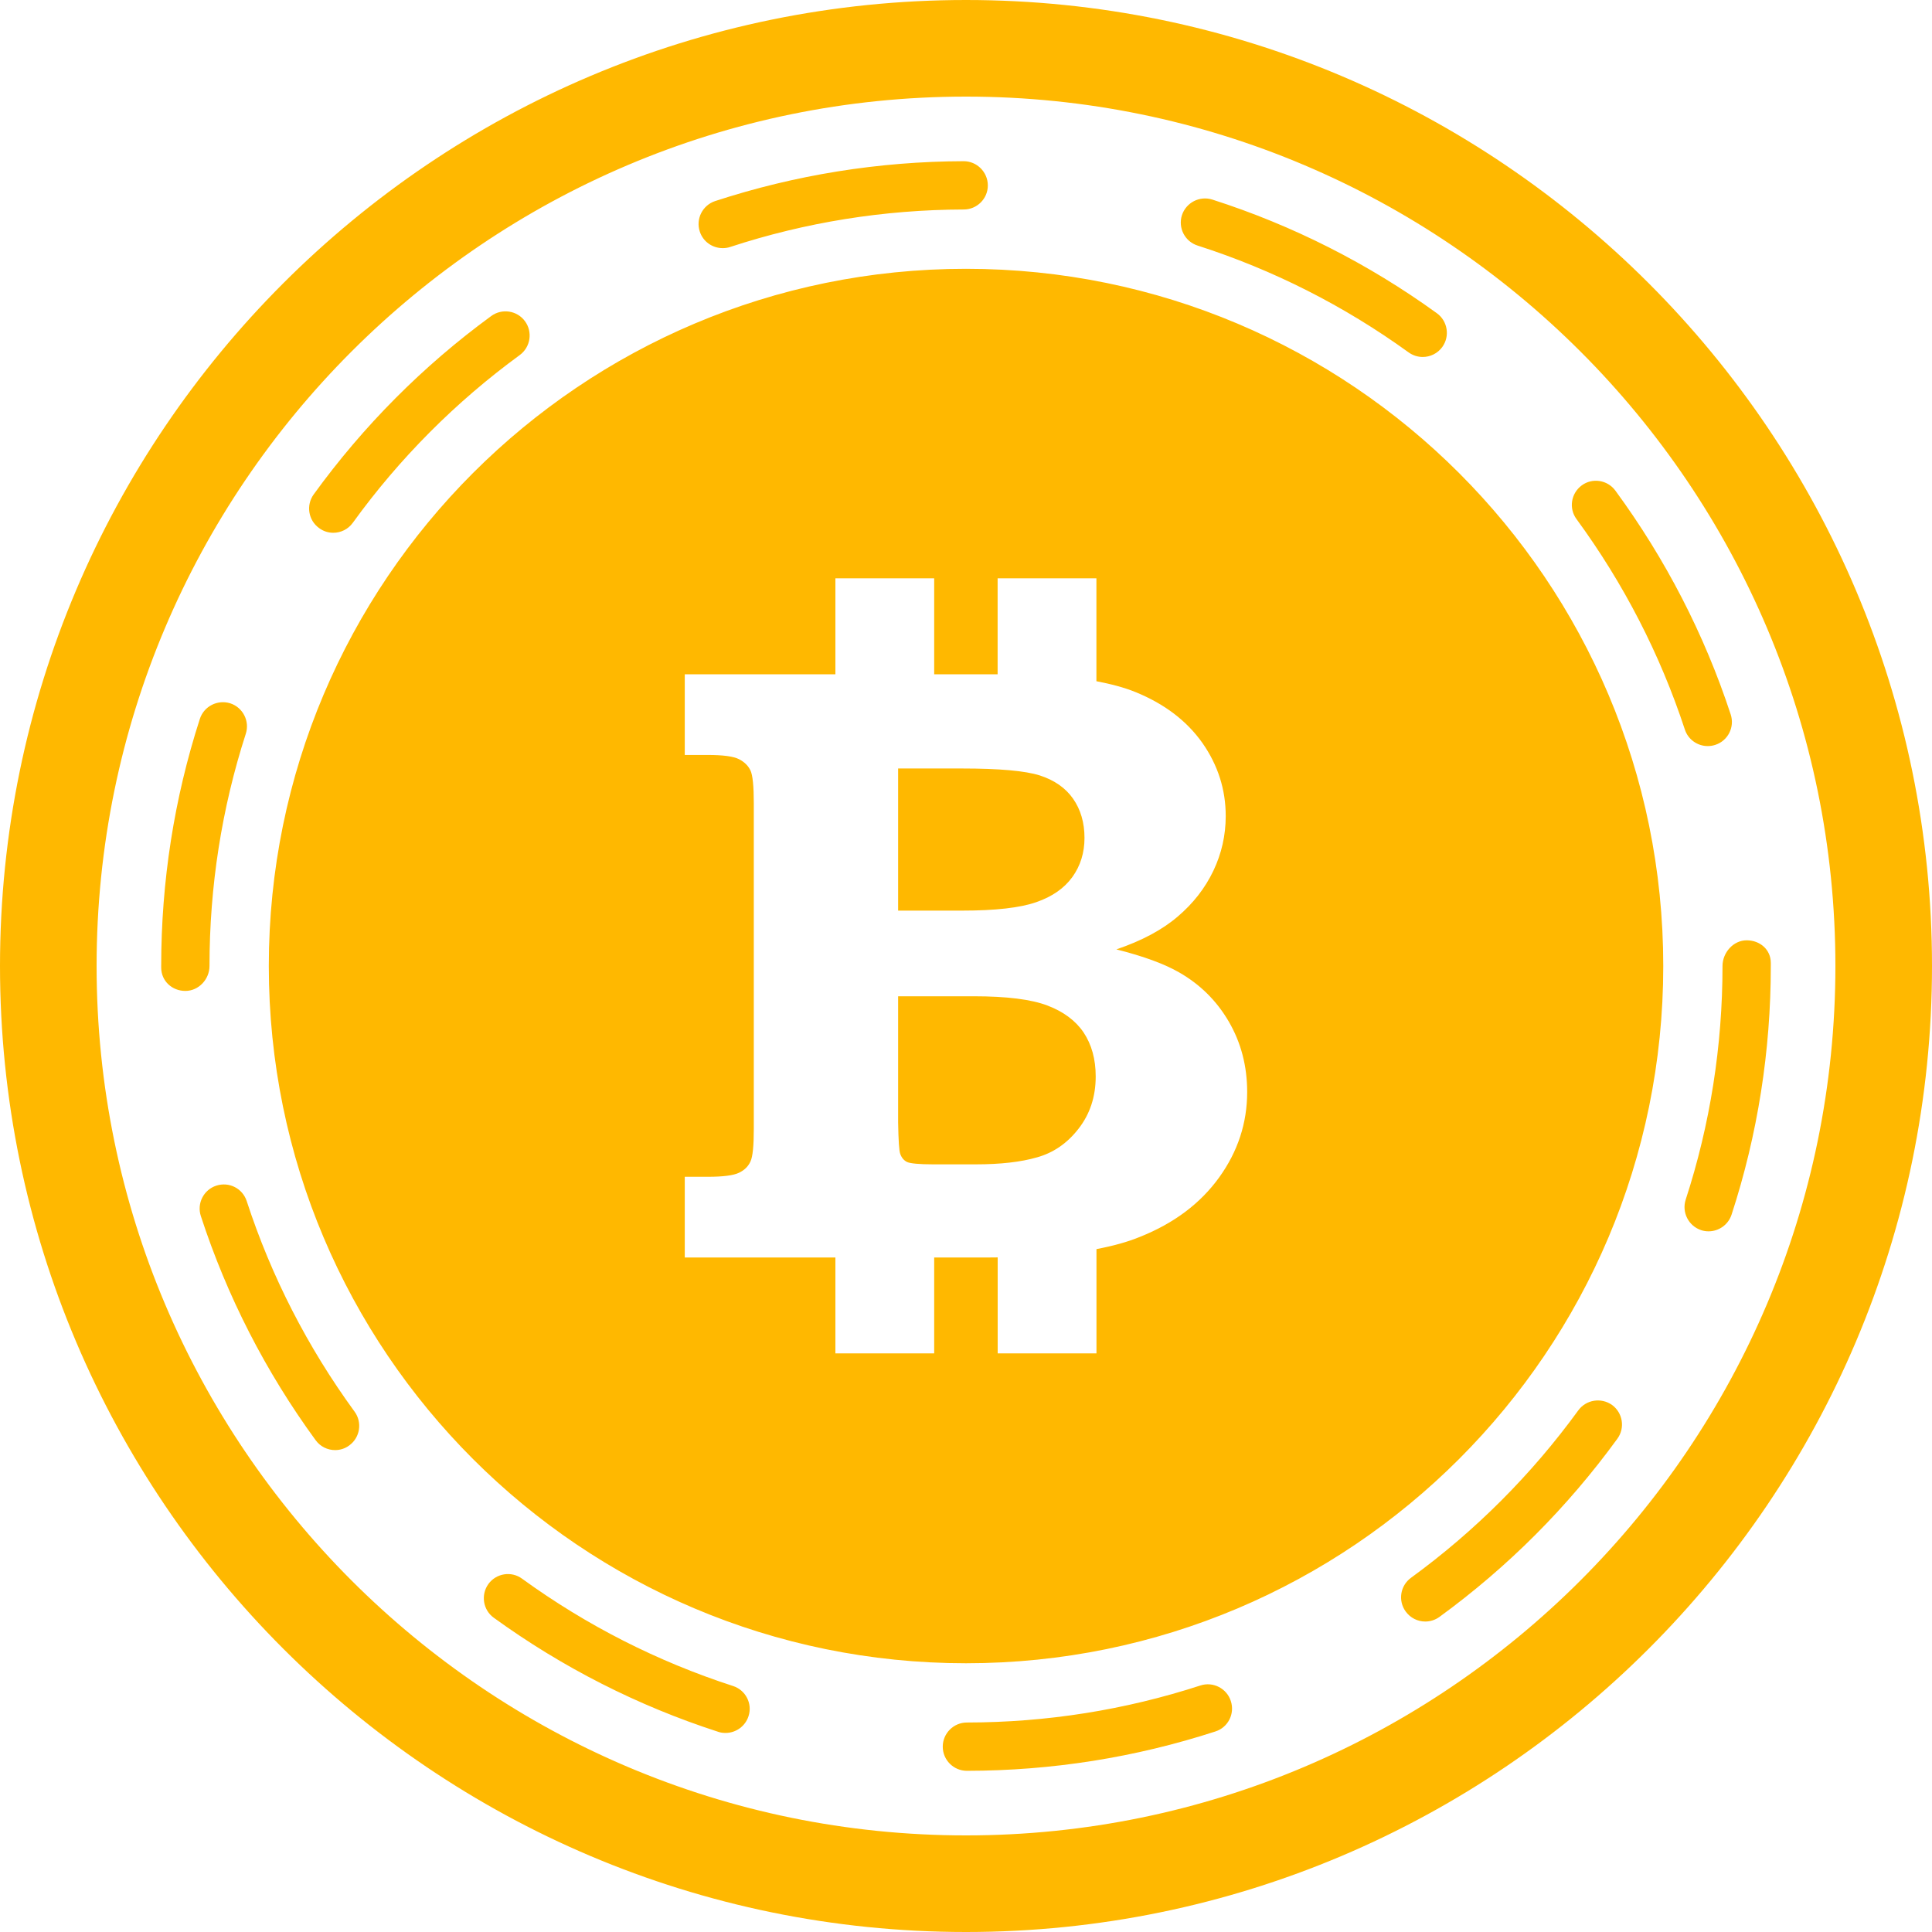 <svg class="icon-size" viewBox="0 0 30 30" fill="none" xmlns="http://www.w3.org/2000/svg">
<path d="M2.878 15.387C2.671 15.387 2.503 15.232 2.503 15.025V15C2.503 13.69 2.704 12.399 3.103 11.164C3.167 10.966 3.378 10.86 3.575 10.921C3.772 10.985 3.88 11.197 3.817 11.393C3.442 12.554 3.253 13.768 3.253 15C3.253 15.206 3.086 15.387 2.878 15.387ZM18.64 26.172C17.472 26.552 16.252 26.746 15.014 26.747C14.806 26.747 14.639 26.917 14.639 27.122C14.639 27.328 14.806 27.497 15.014 27.497C16.331 27.496 17.63 27.29 18.873 26.886C19.07 26.823 19.177 26.611 19.112 26.413C19.049 26.217 18.836 26.108 18.64 26.172ZM3.831 18.651C3.767 18.454 3.558 18.346 3.358 18.411C3.162 18.475 3.054 18.687 3.119 18.884C3.525 20.128 4.124 21.299 4.901 22.363C4.974 22.464 5.088 22.517 5.204 22.517C5.28 22.517 5.358 22.494 5.424 22.444C5.591 22.322 5.628 22.087 5.506 21.92C4.777 20.921 4.213 19.821 3.831 18.651ZM18.596 3.813C19.768 4.189 20.87 4.747 21.873 5.472C21.94 5.52 22.016 5.543 22.092 5.543C22.208 5.543 22.323 5.489 22.396 5.388C22.517 5.22 22.479 4.985 22.312 4.864C21.246 4.093 20.073 3.499 18.825 3.099C18.628 3.037 18.418 3.145 18.353 3.341C18.29 3.538 18.398 3.75 18.596 3.813ZM5.175 8.273C5.291 8.273 5.406 8.219 5.479 8.117C6.202 7.117 7.074 6.242 8.071 5.513C8.238 5.39 8.274 5.155 8.152 4.988C8.03 4.821 7.795 4.785 7.628 4.907C6.568 5.682 5.641 6.614 4.871 7.677C4.75 7.845 4.787 8.079 4.955 8.2C5.022 8.25 5.099 8.273 5.175 8.273ZM11.222 3.853C11.26 3.853 11.3 3.848 11.338 3.835C12.505 3.452 13.726 3.256 14.965 3.253C15.171 3.253 15.34 3.085 15.339 2.878C15.338 2.671 15.169 2.503 14.964 2.503H14.963C13.646 2.507 12.347 2.716 11.105 3.122C10.909 3.187 10.802 3.398 10.866 3.595C10.917 3.753 11.063 3.853 11.222 3.853ZM11.382 26.18C10.21 25.8 9.109 25.241 8.107 24.514C7.94 24.391 7.705 24.43 7.584 24.596C7.463 24.765 7.5 24.999 7.667 25.12C8.732 25.892 9.905 26.488 11.151 26.891C11.189 26.905 11.228 26.909 11.267 26.909C11.425 26.909 11.572 26.807 11.623 26.649C11.687 26.455 11.579 26.243 11.382 26.18ZM24.507 21.901C23.781 22.899 22.907 23.773 21.91 24.5C21.742 24.622 21.706 24.857 21.828 25.024C21.902 25.125 22.015 25.179 22.131 25.179C22.207 25.179 22.285 25.156 22.352 25.107C23.413 24.334 24.341 23.404 25.114 22.341C25.237 22.172 25.198 21.939 25.033 21.817C24.863 21.696 24.628 21.734 24.507 21.901ZM27.122 14.601C26.915 14.601 26.747 14.792 26.747 15C26.747 16.239 26.555 17.461 26.175 18.629C26.112 18.826 26.22 19.037 26.416 19.102C26.455 19.115 26.494 19.12 26.53 19.12C26.689 19.12 26.836 19.019 26.888 18.86C27.293 17.617 27.497 16.317 27.497 15V14.952C27.497 14.745 27.329 14.601 27.122 14.601ZM26.162 11.327C26.213 11.485 26.36 11.585 26.518 11.585C26.558 11.585 26.596 11.579 26.636 11.566C26.832 11.502 26.939 11.29 26.874 11.093C26.465 9.848 25.861 8.679 25.084 7.619C24.961 7.451 24.725 7.415 24.56 7.538C24.394 7.661 24.357 7.895 24.481 8.062C25.211 9.059 25.777 10.157 26.162 11.327ZM30 15C30 23.27 23.27 30 15 30C6.729 30 0 23.27 0 15C0 6.729 6.729 0 15 0C23.27 0 30 6.729 30 15ZM28.5 15C28.5 7.556 22.444 1.5 15 1.5C7.556 1.5 1.5 7.556 1.5 15C1.5 22.444 7.556 28.5 15 28.5C22.444 28.5 28.5 22.444 28.5 15ZM16.265 15.614C16.014 15.518 15.632 15.47 15.118 15.47H13.946V17.431C13.951 17.708 13.961 17.87 13.979 17.918C14 17.977 14.036 18.02 14.086 18.044C14.135 18.066 14.27 18.08 14.49 18.08H15.15C15.534 18.08 15.853 18.044 16.104 17.971C16.358 17.9 16.573 17.752 16.748 17.526C16.924 17.3 17.014 17.031 17.014 16.715C17.014 16.447 16.951 16.22 16.826 16.032C16.703 15.85 16.515 15.709 16.265 15.614ZM25.827 15C25.827 20.98 20.98 25.827 15 25.827C9.021 25.827 4.174 20.98 4.174 15C4.174 9.021 9.021 4.174 15 4.174C20.98 4.174 25.827 9.021 25.827 15ZM19.366 16.957C19.366 16.555 19.271 16.191 19.081 15.864C18.89 15.536 18.631 15.283 18.309 15.099C18.083 14.969 17.76 14.849 17.335 14.742C17.73 14.608 18.048 14.438 18.288 14.232C18.529 14.027 18.713 13.79 18.841 13.522C18.969 13.253 19.033 12.97 19.033 12.671C19.033 12.26 18.912 11.882 18.672 11.538C18.429 11.194 18.083 10.93 17.633 10.747C17.458 10.675 17.249 10.621 17.025 10.578V8.98H15.491V10.47H14.506V8.98H12.972V10.47H10.633V11.723H10.991C11.228 11.723 11.389 11.745 11.474 11.788C11.559 11.831 11.618 11.89 11.653 11.963C11.688 12.036 11.705 12.208 11.705 12.476V17.526C11.705 17.791 11.689 17.96 11.653 18.036C11.618 18.113 11.559 18.171 11.474 18.211C11.389 18.252 11.229 18.273 10.991 18.273H10.633V19.526H12.972V21.015H14.506V19.526H15.378C15.418 19.526 15.455 19.525 15.492 19.525V21.015H17.026V19.396C17.283 19.347 17.51 19.285 17.701 19.206C18.23 18.995 18.639 18.688 18.931 18.283C19.221 17.881 19.366 17.438 19.366 16.957ZM16.09 14.009C16.34 13.923 16.526 13.792 16.652 13.618C16.777 13.444 16.84 13.241 16.84 13.011C16.84 12.773 16.78 12.57 16.662 12.401C16.543 12.232 16.369 12.113 16.146 12.041C15.92 11.969 15.518 11.933 14.939 11.933H13.946V14.14H14.939C15.458 14.14 15.841 14.096 16.09 14.009Z" fill="#FFB800"/>
</svg>
